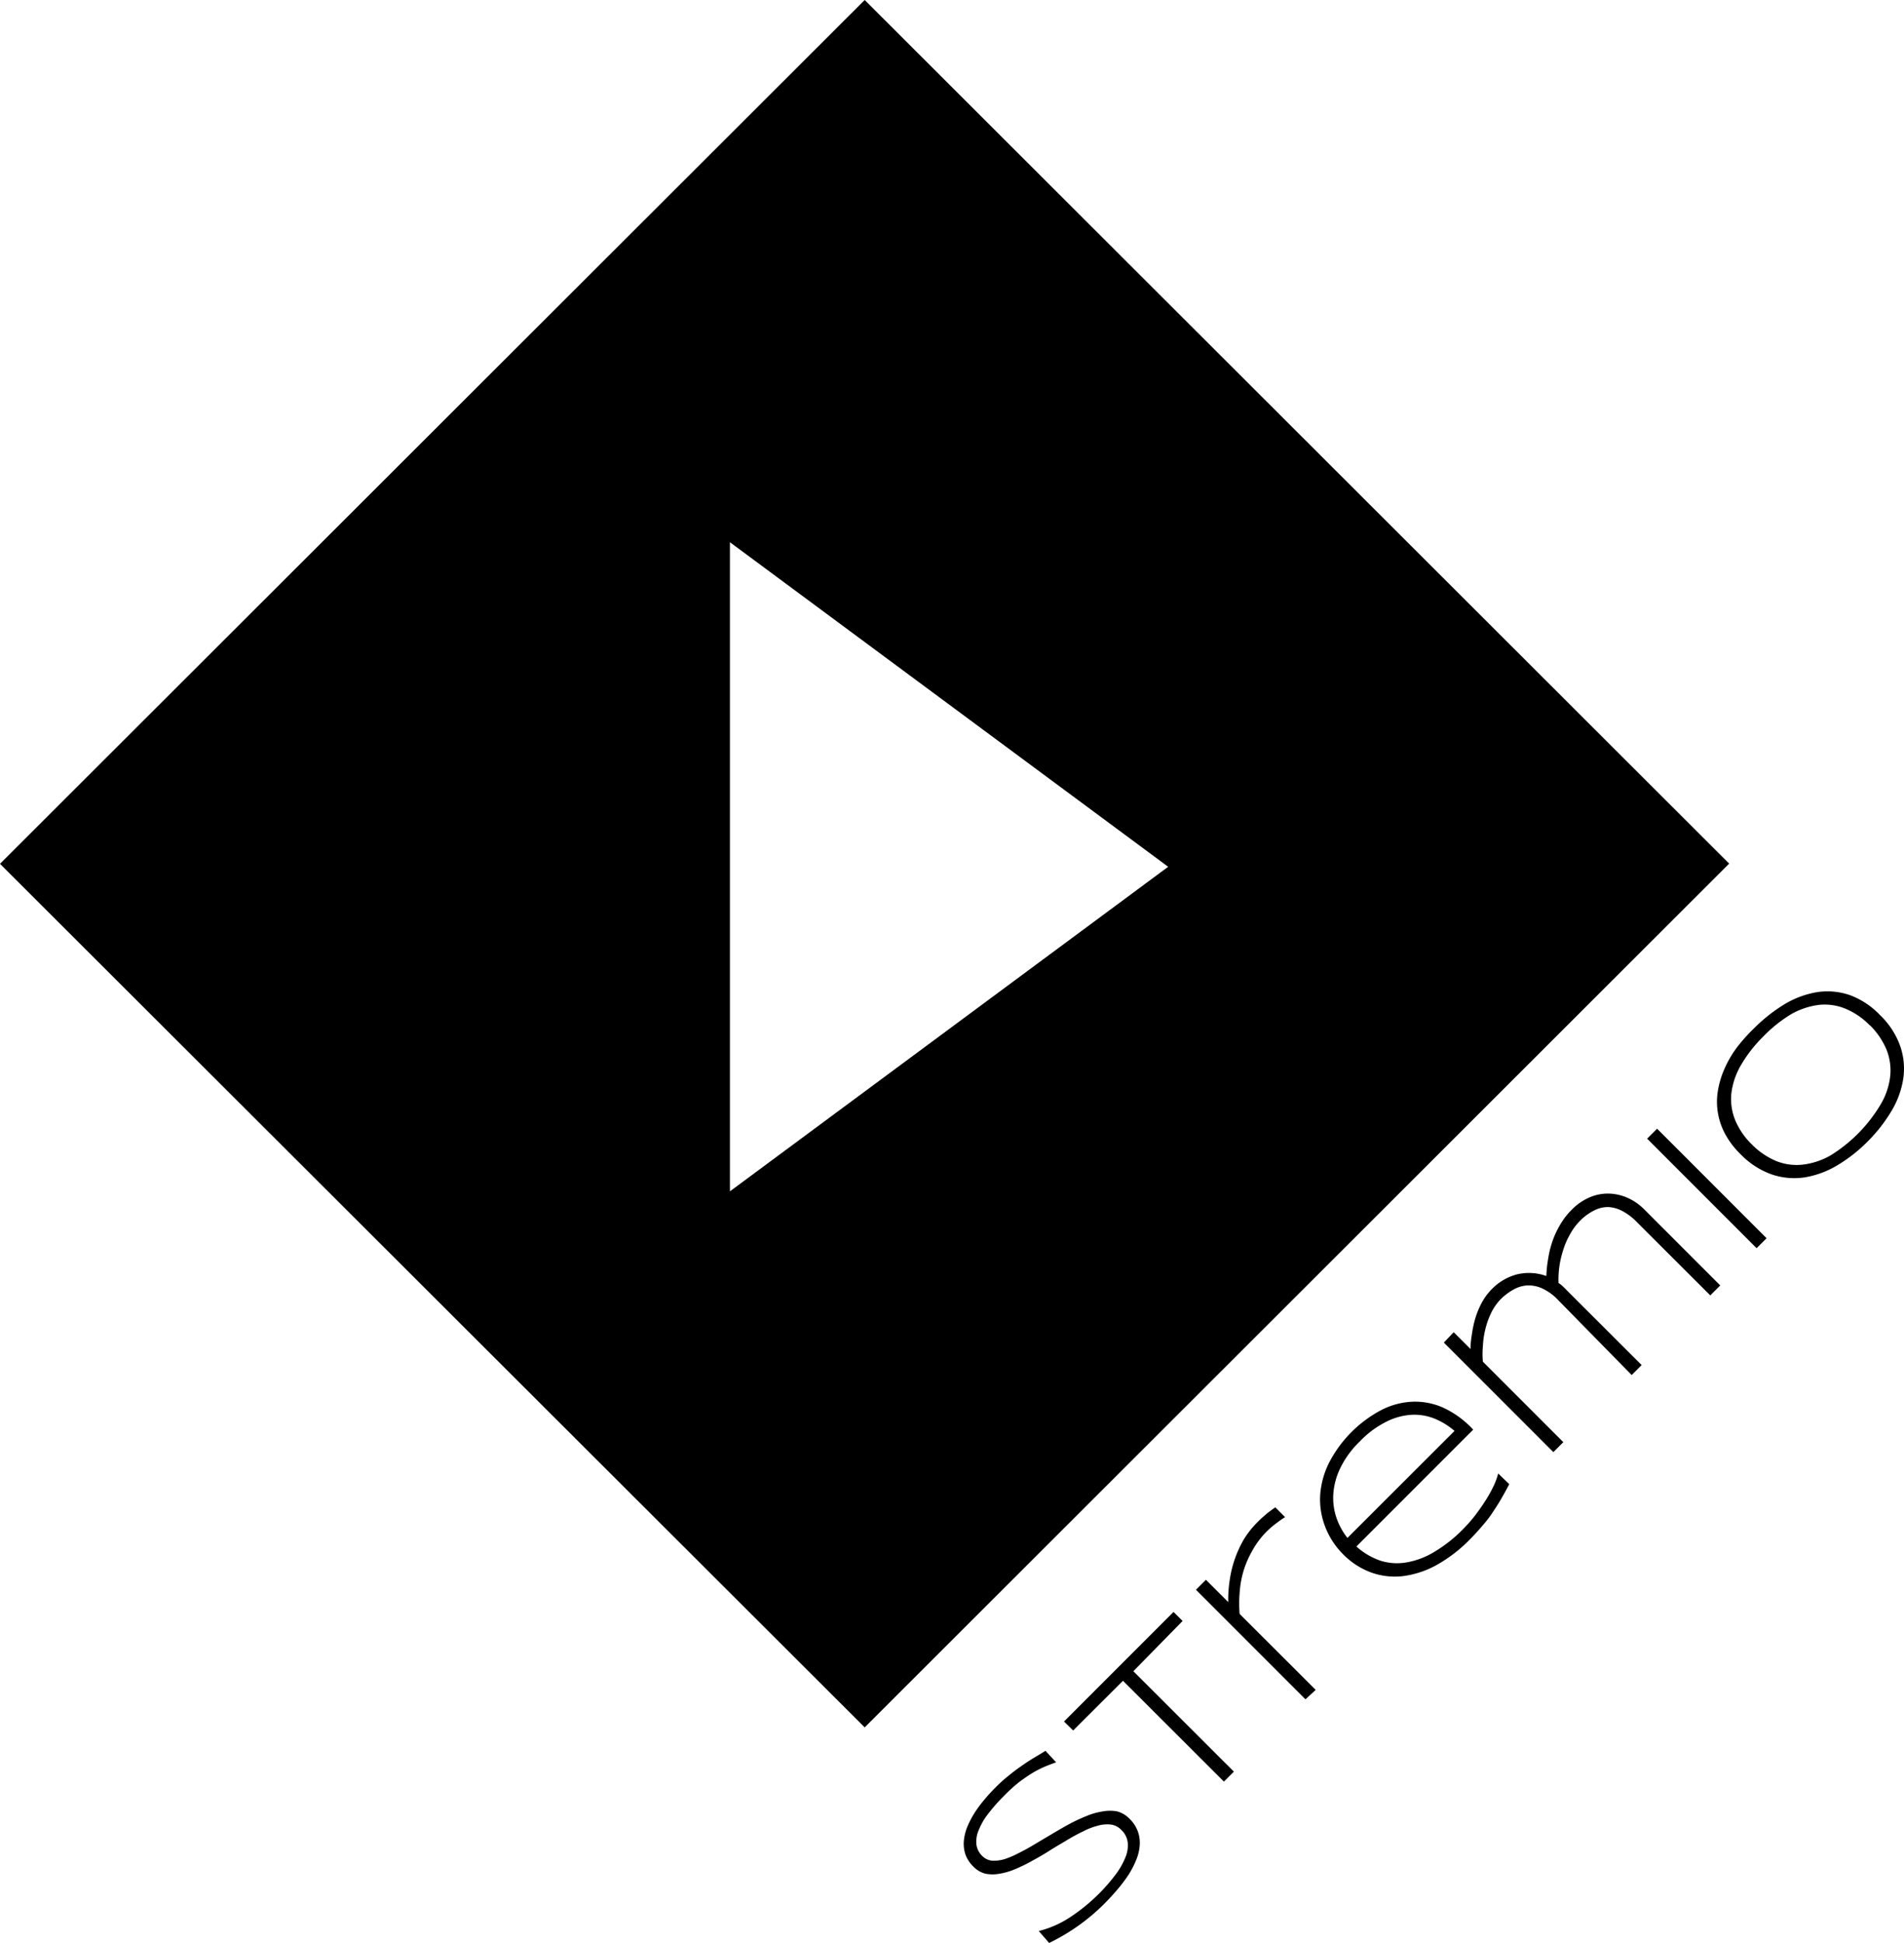 <svg id="Body" xmlns="http://www.w3.org/2000/svg" viewBox="0 0 135.64 138.36"><title>stremio_sq_black</title><path d="M75.24,125.49c-.22.07-.47.17-.75.28a8,8,0,0,0-.88.44c-.31.19-.64.41-1,.68a11.43,11.43,0,0,0-1.1,1,12.46,12.46,0,0,0-1.14,1.3,4.51,4.51,0,0,0-.66,1.16,2,2,0,0,0-.15,1,1.38,1.38,0,0,0,.41.8,1.13,1.13,0,0,0,.7.34,2.7,2.7,0,0,0,.9-.11,6.58,6.58,0,0,0,1-.43c.38-.19.77-.4,1.16-.64l1.23-.73c.42-.25.83-.49,1.24-.71a12.2,12.2,0,0,1,1.23-.57,4.86,4.86,0,0,1,1.15-.32,2.82,2.82,0,0,1,1,0,1.93,1.93,0,0,1,.89.53,2.39,2.39,0,0,1,.6.93,2.42,2.42,0,0,1,.12,1,3.39,3.39,0,0,1-.27,1.05,6.37,6.37,0,0,1-.56,1.06,11.59,11.59,0,0,1-.76,1c-.28.33-.57.64-.86.94a14.43,14.43,0,0,1-4,2.86L74,137.5a7.21,7.21,0,0,0,2.26-1,13,13,0,0,0,2-1.63,12.18,12.18,0,0,0,1.16-1.32,5.26,5.26,0,0,0,.73-1.24,2.19,2.19,0,0,0,.19-1.09,1.44,1.44,0,0,0-.45-.91,1.25,1.25,0,0,0-.75-.39,2.34,2.34,0,0,0-.93.08,4.89,4.89,0,0,0-1.06.41c-.38.18-.76.39-1.16.63s-.8.47-1.21.73-.82.5-1.23.72a11.08,11.08,0,0,1-1.2.59,4.88,4.88,0,0,1-1.14.34,2.73,2.73,0,0,1-1,0,1.83,1.83,0,0,1-.88-.52,2.3,2.3,0,0,1-.55-.84,2.43,2.43,0,0,1-.12-.93,3.57,3.57,0,0,1,.23-1,6.56,6.56,0,0,1,.51-1,8.36,8.36,0,0,1,.69-.94,11.31,11.31,0,0,1,.8-.88,9.55,9.55,0,0,1,.9-.82c.3-.25.59-.47.89-.68s.59-.41.89-.59l.91-.55Z"/><path d="M80.74,119l7.16,7.15-.71.71L80,119.68l-3.55,3.54-.65-.64,7.8-7.8.65.64Z"/><path d="M91,108.41a6.12,6.12,0,0,0-.81.69,6.23,6.23,0,0,0-1,1.36,6.89,6.89,0,0,0-.62,1.46,7.13,7.13,0,0,0-.26,1.51,9.25,9.25,0,0,0,0,1.49l5.42,5.41L93,121l-7.8-7.8.71-.71,1.59,1.59a8.86,8.86,0,0,1,.1-1.54,8,8,0,0,1,1-2.91,6.54,6.54,0,0,1,1-1.26c.13-.13.25-.25.37-.35l.31-.27.29-.22.28-.2.7.7A5.22,5.22,0,0,0,91,108.41Z"/><path d="M107.52,105.68q-.33.63-.63,1.14c-.2.34-.42.67-.64,1s-.46.61-.71.9-.54.61-.87.94a10.4,10.4,0,0,1-2.35,1.79,6.71,6.71,0,0,1-2.38.78,5,5,0,0,1-2.26-.26,5.42,5.42,0,0,1-2-1.3,5.6,5.6,0,0,1-1.29-2,5.35,5.35,0,0,1-.34-2.23,6.1,6.1,0,0,1,.63-2.28,8.82,8.82,0,0,1,3.75-3.77,5.35,5.35,0,0,1,2.2-.58,4.9,4.9,0,0,1,2.15.41,6.76,6.76,0,0,1,2,1.4l.17.18-8.32,8.32a5,5,0,0,0,1.68,1,3.93,3.93,0,0,0,1.84.14,5.59,5.59,0,0,0,2-.74,10.06,10.06,0,0,0,2.11-1.67,10.27,10.27,0,0,0,.87-1c.27-.36.52-.72.74-1.07a9.54,9.54,0,0,0,.55-1,5.11,5.11,0,0,0,.31-.86Zm-3.9-3.79a5.17,5.17,0,0,0-1.41-.87,3.89,3.89,0,0,0-1.63-.28,4.59,4.59,0,0,0-1.81.49,6.89,6.89,0,0,0-1.91,1.42,6.69,6.69,0,0,0-1.36,1.85,5,5,0,0,0-.51,1.82,4.4,4.4,0,0,0,.2,1.7,4.87,4.87,0,0,0,.8,1.49Z"/><path d="M103.56,94.86l1.2,1.2q0-.47.09-1a8,8,0,0,1,.23-1.12,6,6,0,0,1,.46-1.14,4.18,4.18,0,0,1,.79-1.06,3.87,3.87,0,0,1,1.75-1,3.65,3.65,0,0,1,2.08.12,9.61,9.61,0,0,1,.15-1.35,6.94,6.94,0,0,1,.33-1.25,6.56,6.56,0,0,1,.55-1.13,5,5,0,0,1,.79-1,4,4,0,0,1,1.26-.87,3.3,3.3,0,0,1,1.36-.27,3.52,3.52,0,0,1,1.34.3,3.89,3.89,0,0,1,1.18.81l5.43,5.43-.71.71-5.25-5.24a4.13,4.13,0,0,0-1-.76,2.42,2.42,0,0,0-1-.29,2.14,2.14,0,0,0-1,.23,3.73,3.73,0,0,0-1.06.78,4.31,4.31,0,0,0-.72,1,5.22,5.22,0,0,0-.47,1.12,6.66,6.66,0,0,0-.31,2.28,1.67,1.67,0,0,1,.31.24c.07.07.17.16.27.27l5.34,5.33-.71.71L111,92.57a3.7,3.7,0,0,0-1.12-.82,2.34,2.34,0,0,0-1.07-.22,2.27,2.27,0,0,0-1,.3,4.23,4.23,0,0,0-.92.7,3.75,3.75,0,0,0-.68,1,5.5,5.5,0,0,0-.4,1.14,6.1,6.1,0,0,0-.17,1.19,5.7,5.7,0,0,0,0,1.1l5.73,5.73-.71.71-7.8-7.8Z"/><path d="M125.14,88.88l-7.8-7.8.71-.71,7.8,7.8Z"/><path d="M133.94,72.29a5.66,5.66,0,0,1,1.43,2.2,4.89,4.89,0,0,1,.22,2.3,6.34,6.34,0,0,1-.83,2.3,11,11,0,0,1-1.71,2.19,10.87,10.87,0,0,1-2.2,1.72,6.6,6.6,0,0,1-2.31.84,5,5,0,0,1-2.31-.21A5.77,5.77,0,0,1,124,82.19a6,6,0,0,1-1.1-1.44,4.9,4.9,0,0,1-.52-1.52,4.74,4.74,0,0,1,0-1.55,6.52,6.52,0,0,1,.46-1.55,7.73,7.73,0,0,1,.87-1.51A12.27,12.27,0,0,1,125,73.18a11.42,11.42,0,0,1,2.19-1.71,6.6,6.6,0,0,1,2.3-.83,4.89,4.89,0,0,1,2.3.22A5.7,5.7,0,0,1,133.94,72.29Zm-.73.73a5.22,5.22,0,0,0-1.73-1.19,3.89,3.89,0,0,0-1.87-.28,5.38,5.38,0,0,0-2,.66,10,10,0,0,0-2,1.6,9.76,9.76,0,0,0-1.6,2.06,5.21,5.21,0,0,0-.67,2,4,4,0,0,0,.27,1.88,5.23,5.23,0,0,0,1.18,1.73,5.36,5.36,0,0,0,1.74,1.19,3.9,3.9,0,0,0,1.88.26,5.2,5.2,0,0,0,2-.66A10.68,10.68,0,0,0,134,78.6a5,5,0,0,0,.66-2,4,4,0,0,0-.27-1.87A5.41,5.41,0,0,0,133.21,73Z"/><path d="M123.2,61.51h0L61.6,0,0,61.51H0L61.6,123l61.59-61.51ZM52,84.83V38.61L83.22,61.72Z"/></svg>